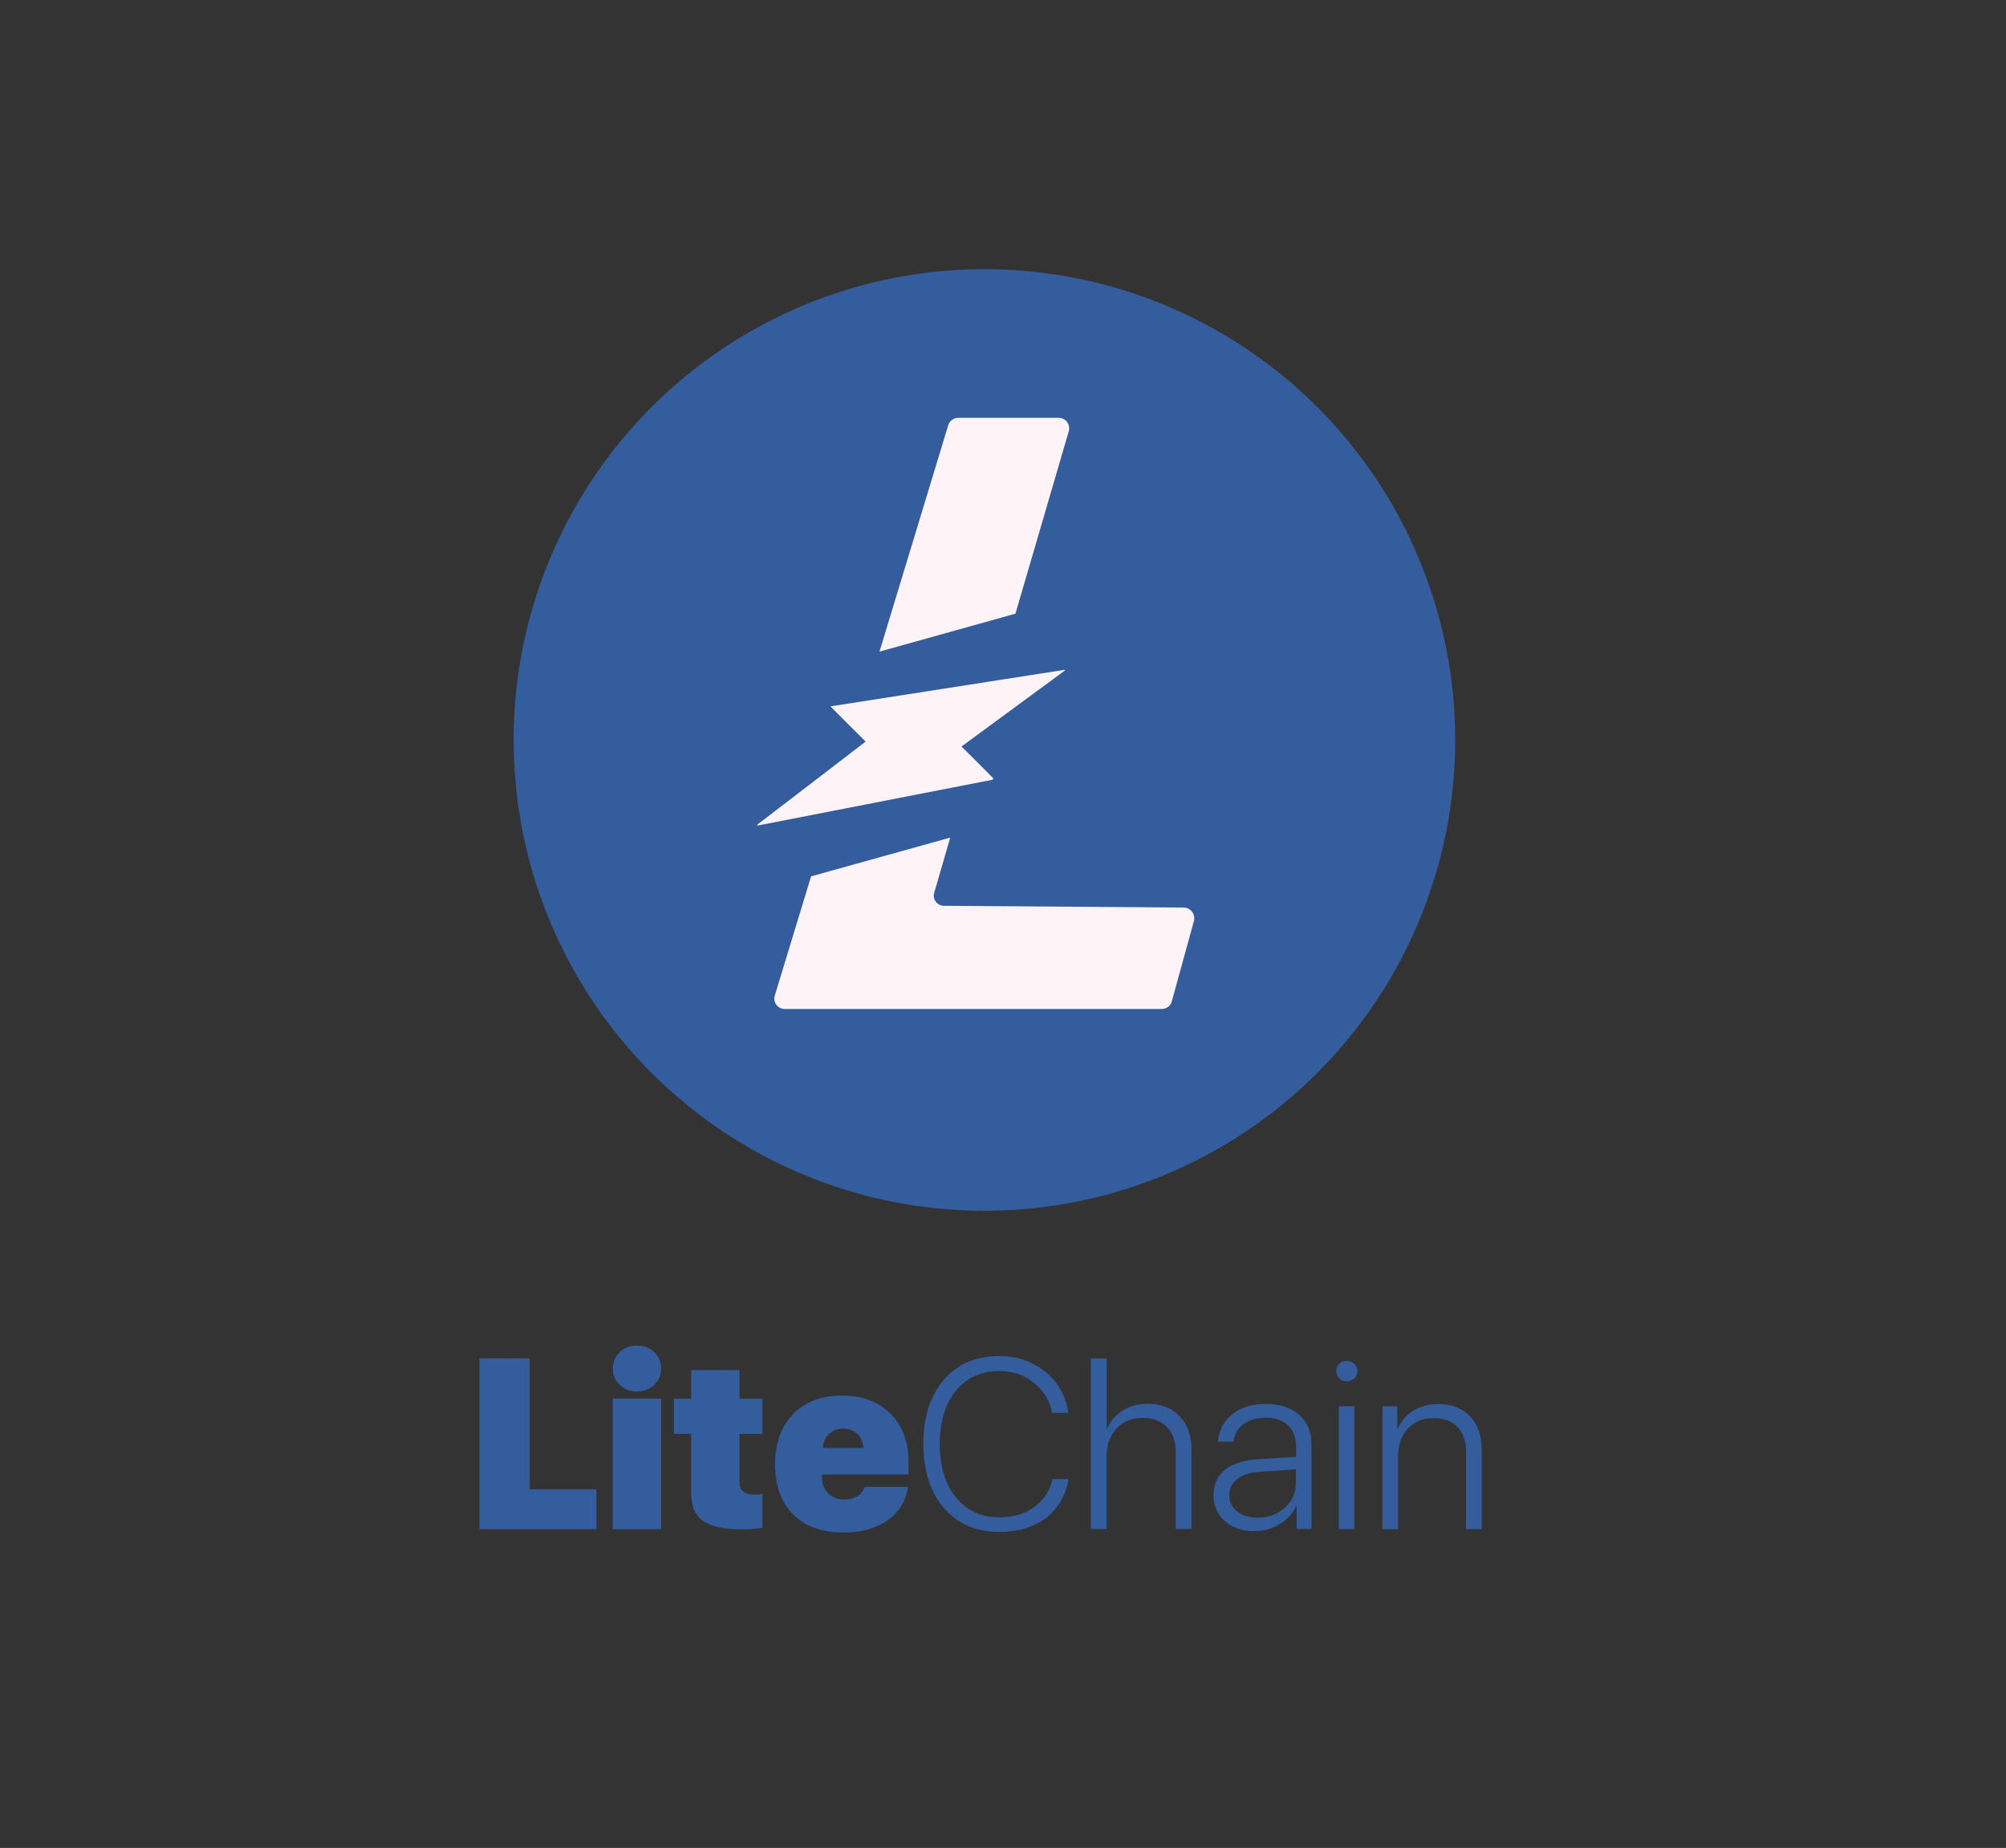<?xml version="1.0" encoding="utf-8"?>
<!-- Generator: Adobe Illustrator 27.1.1, SVG Export Plug-In . SVG Version: 6.00 Build 0)  -->
<svg version="1.1" id="Layer_1" xmlns="http://www.w3.org/2000/svg" xmlns:xlink="http://www.w3.org/1999/xlink" x="0px" y="0px"
	 viewBox="0 0 101.5 93.5" style="enable-background:new 0 0 101.5 93.5;" xml:space="preserve">
<rect x="0" y="0" width="101.5" height="93.5" fill="#333333" stroke="none"/>
<style type="text/css">
	.st0{fill:#E2E2E2;}
	.st1{fill:#345D9E;}
	.st2{fill:#FEF3F7;}
	.st3{fill:#FFFFFF;}
</style>
<g>
	<circle class="st1" cx="49.81" cy="37.44" r="23.82"/>
</g>
<g>
	<path class="st2" d="M54.08,21.81l-2.7,9.24l-6.88,1.92l3.48-11.46c0.07-0.22,0.27-0.37,0.51-0.37h5.08
		C53.92,21.14,54.17,21.48,54.08,21.81z"/>
</g>
<g>
	<path class="st2" d="M60.41,46.6l-1.12,4.07c-0.06,0.22-0.26,0.38-0.51,0.38H39.71c-0.36,0-0.61-0.34-0.51-0.67l1.84-6.04
		l7.04-1.96l-0.81,2.79c-0.1,0.33,0.15,0.66,0.5,0.66l12.14,0.09C60.25,45.93,60.5,46.26,60.41,46.6z"/>
</g>
<g>
	<path class="st1" d="M30.18,75.35v2.02h-5.92v-8.64h2.54v6.62H30.18z"/>
	<path class="st1" d="M31,77.37v-6.61h2.45v6.61H31z M33.1,70.07c-0.23,0.22-0.52,0.33-0.87,0.33c-0.35,0-0.64-0.11-0.87-0.33
		c-0.23-0.22-0.35-0.5-0.35-0.83s0.12-0.61,0.35-0.83s0.52-0.33,0.87-0.33c0.35,0,0.64,0.11,0.87,0.33s0.35,0.5,0.35,0.83
		S33.33,69.85,33.1,70.07z"/>
	<path class="st1" d="M34.97,69.32h2.45v1.45h1.16v1.78h-1.16v2.44c0,0.42,0.25,0.63,0.74,0.63c0.16,0,0.3-0.01,0.42-0.03v1.7
		c-0.29,0.06-0.63,0.09-1.01,0.09c-0.93,0-1.6-0.14-2-0.43c-0.4-0.29-0.6-0.76-0.6-1.41v-2.99H34.1v-1.78h0.87V69.32z"/>
	<path class="st1" d="M43.76,75.23h2.18c-0.1,0.71-0.45,1.28-1.03,1.69c-0.58,0.41-1.33,0.62-2.23,0.62c-1.08,0-1.93-0.3-2.54-0.91
		s-0.92-1.45-0.92-2.52c0-1.08,0.3-1.94,0.91-2.56s1.43-0.94,2.47-0.94c1.03,0,1.84,0.3,2.45,0.91s0.92,1.41,0.92,2.42v0.66h-4.38
		v0.16c0,0.32,0.11,0.59,0.32,0.8c0.21,0.21,0.48,0.31,0.81,0.31c0.25,0,0.47-0.06,0.66-0.17S43.68,75.42,43.76,75.23z M42.66,72.28
		c-0.28,0-0.51,0.09-0.71,0.28s-0.3,0.42-0.32,0.7h2.06c-0.02-0.29-0.12-0.53-0.31-0.71C43.18,72.37,42.94,72.28,42.66,72.28z"/>
	<path class="st1" d="M50.57,77.51c-1.18,0-2.11-0.4-2.81-1.21s-1.04-1.9-1.04-3.26c0-1.35,0.35-2.43,1.04-3.23s1.63-1.2,2.8-1.2
		c0.6,0,1.16,0.12,1.66,0.37s0.92,0.58,1.24,1.02c0.32,0.44,0.52,0.94,0.6,1.49h-0.82c-0.12-0.62-0.43-1.13-0.93-1.53
		c-0.5-0.4-1.08-0.59-1.75-0.59c-0.92,0-1.65,0.33-2.19,1c-0.54,0.66-0.82,1.56-0.82,2.68c0,1.14,0.27,2.04,0.82,2.71
		c0.54,0.67,1.28,1.01,2.2,1.01c0.69,0,1.28-0.17,1.76-0.52c0.48-0.35,0.79-0.82,0.92-1.41h0.82c-0.15,0.84-0.54,1.5-1.16,1.98
		C52.28,77.27,51.5,77.51,50.57,77.51z"/>
	<path class="st1" d="M55.2,77.37v-8.64H56v3.56h0.02c0.16-0.39,0.42-0.69,0.78-0.92c0.36-0.22,0.78-0.34,1.27-0.34
		c0.68,0,1.22,0.21,1.62,0.63s0.6,0.98,0.6,1.68v4.02h-0.8v-3.89c0-0.54-0.15-0.97-0.44-1.27c-0.29-0.3-0.7-0.46-1.22-0.46
		c-0.56,0-1,0.18-1.34,0.54c-0.34,0.36-0.5,0.83-0.5,1.42v3.66H55.2z"/>
	<path class="st1" d="M63.46,77.47c-0.61,0-1.11-0.17-1.49-0.51c-0.38-0.34-0.57-0.78-0.57-1.32c0-0.53,0.19-0.96,0.58-1.27
		s0.94-0.49,1.66-0.54l1.94-0.12v-0.54c0-0.45-0.14-0.8-0.41-1.06c-0.27-0.25-0.65-0.38-1.13-0.38c-0.45,0-0.82,0.11-1.11,0.32
		c-0.29,0.21-0.46,0.51-0.53,0.89h-0.77c0.04-0.57,0.28-1.03,0.72-1.38c0.44-0.35,1-0.53,1.7-0.53c0.71,0,1.27,0.19,1.69,0.56
		s0.62,0.87,0.62,1.51v4.26h-0.75v-1.18h-0.02c-0.17,0.39-0.45,0.7-0.84,0.93C64.35,77.36,63.93,77.47,63.46,77.47z M63.63,76.79
		c0.55,0,1.01-0.17,1.38-0.51c0.38-0.34,0.56-0.76,0.56-1.25v-0.69l-1.84,0.13c-0.49,0.03-0.87,0.15-1.13,0.36
		c-0.26,0.21-0.4,0.48-0.4,0.82c0,0.34,0.13,0.61,0.4,0.83C62.86,76.68,63.2,76.79,63.63,76.79z"/>
	<path class="st1" d="M68.14,69.89c-0.14,0-0.27-0.05-0.37-0.15c-0.1-0.1-0.16-0.23-0.16-0.37c0-0.14,0.05-0.27,0.16-0.37
		c0.1-0.1,0.23-0.15,0.37-0.15c0.15,0,0.27,0.05,0.38,0.15c0.1,0.1,0.16,0.22,0.16,0.37c0,0.15-0.05,0.27-0.16,0.37
		C68.41,69.84,68.29,69.89,68.14,69.89z M67.74,77.37v-6.22h0.79v6.22H67.74z"/>
	<path class="st1" d="M69.95,77.37v-6.22h0.75v1.15h0.02c0.16-0.39,0.42-0.69,0.78-0.92c0.36-0.22,0.78-0.34,1.27-0.34
		c0.68,0,1.22,0.21,1.61,0.62c0.39,0.41,0.59,0.97,0.59,1.68v4.03h-0.79v-3.91c0-0.54-0.14-0.96-0.43-1.26
		c-0.29-0.3-0.69-0.45-1.21-0.45c-0.54,0-0.97,0.18-1.3,0.53s-0.5,0.82-0.5,1.4v3.69H69.95z"/>
</g>
<g>
	<path class="st2" d="M43.8,37.52c-0.59-0.59-1.17-1.16-1.78-1.78c3.98-0.62,7.92-1.24,11.85-1.85c0.01,0.01,0.01,0.02,0.02,0.03
		c-1.75,1.29-3.5,2.57-5.24,3.85c0.54,0.54,1.08,1.07,1.61,1.61c-0.01,0.02-0.02,0.05-0.03,0.07c-3.97,0.77-7.93,1.55-11.9,2.32
		c-0.01-0.01-0.01-0.02-0.02-0.04C40.14,40.33,41.97,38.93,43.8,37.52z"/>
</g>
</svg>
